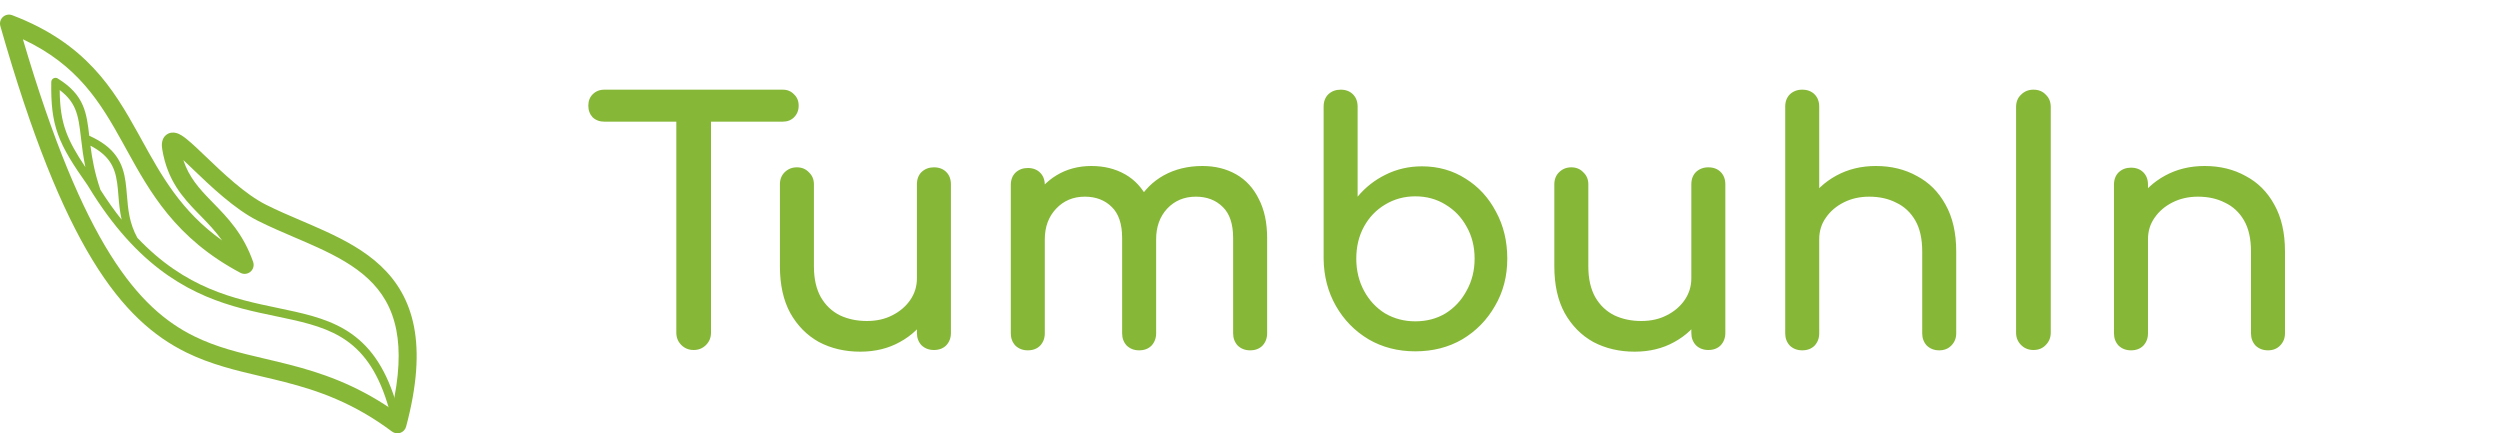 <svg width="150" height="26" viewBox="0 0 150 26" fill="none" xmlns="http://www.w3.org/2000/svg">
<path fill-rule="evenodd" clip-rule="evenodd" d="M0.175 1.018C0.024 1.156 -0.035 1.368 0.021 1.564C3.791 14.795 7.27 19.225 11.179 21.147C12.652 21.871 14.181 22.23 15.714 22.59C16.17 22.697 16.625 22.804 17.079 22.921C19.087 23.436 21.199 24.16 23.521 25.893C23.665 26 23.852 26.029 24.021 25.97C24.19 25.911 24.319 25.773 24.366 25.6C25.027 23.126 25.145 21.177 24.841 19.605C24.534 18.02 23.803 16.852 22.834 15.943C21.875 15.045 20.694 14.41 19.499 13.863C19.008 13.638 18.527 13.432 18.053 13.229C17.337 12.924 16.639 12.625 15.952 12.28C14.702 11.65 13.373 10.377 12.313 9.362C12.283 9.334 12.253 9.305 12.223 9.277C11.719 8.794 11.237 8.335 10.894 8.124C10.804 8.069 10.686 8.006 10.553 7.975C10.419 7.943 10.181 7.926 9.97 8.096C9.775 8.253 9.73 8.47 9.718 8.592C9.704 8.725 9.718 8.864 9.74 8.993C10.055 10.835 10.96 11.842 11.862 12.771C11.915 12.825 11.968 12.879 12.021 12.933C12.481 13.405 12.93 13.866 13.327 14.428C10.862 12.669 9.691 10.548 8.502 8.393C8.436 8.273 8.37 8.153 8.304 8.034C6.794 5.308 5.148 2.593 0.732 0.912C0.541 0.839 0.325 0.88 0.175 1.018ZM7.571 8.94C8.994 11.522 10.525 14.299 14.425 16.369C14.622 16.474 14.862 16.447 15.03 16.302C15.199 16.157 15.261 15.924 15.188 15.714C14.596 14.024 13.644 13.049 12.808 12.194C12.75 12.135 12.693 12.076 12.637 12.018C11.938 11.299 11.34 10.632 11 9.606C11.142 9.738 11.301 9.889 11.477 10.057C11.521 10.099 11.566 10.143 11.612 10.187C12.636 11.168 14.067 12.539 15.467 13.244C16.171 13.598 16.938 13.927 17.686 14.247C18.154 14.448 18.616 14.645 19.049 14.844C20.214 15.378 21.267 15.955 22.095 16.731C22.912 17.496 23.52 18.465 23.781 19.81C24.015 21.02 23.973 22.56 23.512 24.56C21.291 23.045 19.247 22.363 17.348 21.875C16.844 21.746 16.357 21.631 15.884 21.52C14.377 21.166 13.007 20.843 11.656 20.178C8.291 18.524 5.009 14.689 1.374 2.355C4.664 3.899 6.017 6.133 7.36 8.557C7.43 8.684 7.5 8.811 7.571 8.94Z" fill="#86B737"/>
<path fill-rule="evenodd" clip-rule="evenodd" d="M3.208 4.701C3.128 4.744 3.078 4.828 3.076 4.92C3.056 6.223 3.149 7.146 3.482 8.065C3.813 8.976 4.374 9.866 5.255 11.113C5.364 11.293 5.472 11.468 5.581 11.639C6.327 12.812 7.086 13.784 7.85 14.594C10.866 17.791 13.945 18.432 16.565 18.976C16.912 19.049 17.251 19.119 17.58 19.194C18.992 19.513 20.215 19.9 21.219 20.775C22.22 21.646 23.033 23.028 23.557 25.394C23.588 25.531 23.724 25.618 23.86 25.587C23.997 25.557 24.084 25.421 24.053 25.284C23.514 22.852 22.661 21.357 21.553 20.392C20.448 19.43 19.119 19.02 17.692 18.698C17.355 18.622 17.012 18.55 16.663 18.477C14.057 17.934 11.136 17.325 8.241 14.268C7.755 13.386 7.686 12.56 7.618 11.741C7.596 11.467 7.573 11.194 7.535 10.92C7.459 10.38 7.319 9.848 6.967 9.358C6.634 8.894 6.127 8.49 5.355 8.144C5.278 7.473 5.203 6.867 4.967 6.32C4.708 5.718 4.263 5.203 3.464 4.708C3.386 4.659 3.289 4.657 3.208 4.701ZM5.427 8.741C5.975 9.025 6.324 9.332 6.555 9.654C6.839 10.049 6.962 10.489 7.031 10.99C7.063 11.217 7.083 11.46 7.104 11.715C7.141 12.17 7.182 12.665 7.298 13.181C6.872 12.647 6.448 12.053 6.026 11.391C5.668 10.351 5.522 9.488 5.427 8.741ZM5.124 10.029C4.991 9.396 4.925 8.84 4.867 8.347L4.862 8.301C4.777 7.571 4.713 7.014 4.5 6.521C4.331 6.128 4.062 5.765 3.582 5.402C3.592 6.424 3.696 7.164 3.96 7.892C4.196 8.542 4.563 9.192 5.124 10.029Z" fill="#86B737"/>
<path d="M41.62 21C41.327 21 41.08 20.9 40.88 20.7C40.68 20.5 40.58 20.253 40.58 19.96V5.38H42.66V19.96C42.66 20.253 42.56 20.5 42.36 20.7C42.16 20.9 41.913 21 41.62 21ZM36.26 7.3C35.98 7.3 35.747 7.213 35.56 7.04C35.387 6.853 35.3 6.62 35.3 6.34C35.3 6.06 35.387 5.833 35.56 5.66C35.747 5.473 35.98 5.38 36.26 5.38H46.96C47.24 5.38 47.467 5.473 47.64 5.66C47.827 5.833 47.92 6.06 47.92 6.34C47.92 6.62 47.827 6.853 47.64 7.04C47.467 7.213 47.24 7.3 46.96 7.3H36.26ZM51.615 21.1C50.695 21.1 49.868 20.907 49.135 20.52C48.415 20.12 47.842 19.54 47.415 18.78C47.002 18.02 46.795 17.087 46.795 15.98V11.06C46.795 10.767 46.888 10.527 47.075 10.34C47.275 10.14 47.522 10.04 47.815 10.04C48.108 10.04 48.348 10.14 48.535 10.34C48.735 10.527 48.835 10.767 48.835 11.06V15.98C48.835 16.727 48.975 17.347 49.255 17.84C49.535 18.32 49.915 18.68 50.395 18.92C50.875 19.147 51.415 19.26 52.015 19.26C52.588 19.26 53.095 19.147 53.535 18.92C53.988 18.693 54.348 18.387 54.615 18C54.882 17.613 55.015 17.18 55.015 16.7H56.275C56.275 17.527 56.068 18.273 55.655 18.94C55.255 19.607 54.702 20.133 53.995 20.52C53.301 20.907 52.508 21.1 51.615 21.1ZM56.035 21C55.742 21 55.495 20.907 55.295 20.72C55.108 20.52 55.015 20.273 55.015 19.98V11.06C55.015 10.753 55.108 10.507 55.295 10.32C55.495 10.133 55.742 10.04 56.035 10.04C56.342 10.04 56.588 10.133 56.775 10.32C56.962 10.507 57.055 10.753 57.055 11.06V19.98C57.055 20.273 56.962 20.52 56.775 20.72C56.588 20.907 56.342 21 56.035 21ZM75.008 21.02C74.714 21.02 74.468 20.927 74.268 20.74C74.081 20.54 73.988 20.293 73.988 20V14.28C73.988 13.44 73.781 12.82 73.368 12.42C72.954 12.007 72.414 11.8 71.748 11.8C71.054 11.8 70.481 12.04 70.028 12.52C69.588 13 69.368 13.613 69.368 14.36H67.708C67.708 13.493 67.894 12.733 68.268 12.08C68.641 11.413 69.161 10.893 69.828 10.52C70.508 10.147 71.281 9.96 72.148 9.96C72.908 9.96 73.581 10.127 74.168 10.46C74.754 10.793 75.208 11.287 75.528 11.94C75.861 12.58 76.028 13.36 76.028 14.28V20C76.028 20.293 75.934 20.54 75.748 20.74C75.561 20.927 75.314 21.02 75.008 21.02ZM61.668 21.02C61.374 21.02 61.128 20.927 60.928 20.74C60.741 20.54 60.648 20.293 60.648 20V11.1C60.648 10.793 60.741 10.547 60.928 10.36C61.128 10.173 61.374 10.08 61.668 10.08C61.974 10.08 62.221 10.173 62.408 10.36C62.594 10.547 62.688 10.793 62.688 11.1V20C62.688 20.293 62.594 20.54 62.408 20.74C62.221 20.927 61.974 21.02 61.668 21.02ZM68.348 21.02C68.054 21.02 67.808 20.927 67.608 20.74C67.421 20.54 67.328 20.293 67.328 20V14.28C67.328 13.44 67.121 12.82 66.708 12.42C66.294 12.007 65.754 11.8 65.088 11.8C64.394 11.8 63.821 12.04 63.368 12.52C62.914 13 62.688 13.613 62.688 14.36H61.428C61.428 13.493 61.601 12.733 61.948 12.08C62.294 11.413 62.774 10.893 63.388 10.52C64.001 10.147 64.701 9.96 65.488 9.96C66.248 9.96 66.921 10.127 67.508 10.46C68.094 10.793 68.548 11.287 68.868 11.94C69.201 12.58 69.368 13.36 69.368 14.28V20C69.368 20.293 69.274 20.54 69.088 20.74C68.901 20.927 68.654 21.02 68.348 21.02ZM84.917 21.08C83.877 21.08 82.944 20.84 82.117 20.36C81.29 19.867 80.637 19.2 80.157 18.36C79.677 17.52 79.43 16.573 79.417 15.52V6.4C79.417 6.093 79.51 5.847 79.697 5.66C79.897 5.473 80.144 5.38 80.437 5.38C80.744 5.38 80.99 5.473 81.177 5.66C81.364 5.847 81.457 6.093 81.457 6.4V11.8C81.924 11.24 82.484 10.8 83.137 10.48C83.804 10.147 84.531 9.98 85.317 9.98C86.29 9.98 87.164 10.227 87.937 10.72C88.71 11.2 89.317 11.86 89.757 12.7C90.21 13.527 90.437 14.467 90.437 15.52C90.437 16.573 90.191 17.52 89.697 18.36C89.217 19.2 88.564 19.867 87.737 20.36C86.91 20.84 85.971 21.08 84.917 21.08ZM84.917 19.28C85.597 19.28 86.204 19.12 86.737 18.8C87.27 18.467 87.691 18.013 87.997 17.44C88.317 16.867 88.477 16.227 88.477 15.52C88.477 14.8 88.317 14.16 87.997 13.6C87.691 13.04 87.27 12.6 86.737 12.28C86.204 11.947 85.597 11.78 84.917 11.78C84.251 11.78 83.644 11.947 83.097 12.28C82.564 12.6 82.144 13.04 81.837 13.6C81.531 14.16 81.377 14.8 81.377 15.52C81.377 16.227 81.531 16.867 81.837 17.44C82.144 18.013 82.564 18.467 83.097 18.8C83.644 19.12 84.251 19.28 84.917 19.28ZM98.08 21.1C97.16 21.1 96.333 20.907 95.6 20.52C94.88 20.12 94.306 19.54 93.88 18.78C93.466 18.02 93.26 17.087 93.26 15.98V11.06C93.26 10.767 93.353 10.527 93.54 10.34C93.74 10.14 93.986 10.04 94.28 10.04C94.573 10.04 94.813 10.14 95 10.34C95.2 10.527 95.3 10.767 95.3 11.06V15.98C95.3 16.727 95.44 17.347 95.72 17.84C96 18.32 96.38 18.68 96.86 18.92C97.34 19.147 97.88 19.26 98.48 19.26C99.053 19.26 99.56 19.147 100 18.92C100.453 18.693 100.813 18.387 101.08 18C101.346 17.613 101.48 17.18 101.48 16.7H102.74C102.74 17.527 102.533 18.273 102.12 18.94C101.72 19.607 101.166 20.133 100.46 20.52C99.766 20.907 98.973 21.1 98.08 21.1ZM102.5 21C102.206 21 101.96 20.907 101.76 20.72C101.573 20.52 101.48 20.273 101.48 19.98V11.06C101.48 10.753 101.573 10.507 101.76 10.32C101.96 10.133 102.206 10.04 102.5 10.04C102.806 10.04 103.053 10.133 103.24 10.32C103.426 10.507 103.52 10.753 103.52 11.06V19.98C103.52 20.273 103.426 20.52 103.24 20.72C103.053 20.907 102.806 21 102.5 21ZM108.133 17.02C107.839 17.02 107.593 16.927 107.393 16.74C107.206 16.54 107.113 16.293 107.113 16V6.4C107.113 6.093 107.206 5.847 107.393 5.66C107.593 5.473 107.839 5.38 108.133 5.38C108.439 5.38 108.686 5.473 108.873 5.66C109.059 5.847 109.153 6.093 109.153 6.4V16C109.153 16.293 109.059 16.54 108.873 16.74C108.686 16.927 108.439 17.02 108.133 17.02ZM116.353 21.02C116.059 21.02 115.813 20.927 115.613 20.74C115.426 20.54 115.333 20.293 115.333 20V15.08C115.333 14.32 115.193 13.7 114.913 13.22C114.633 12.74 114.253 12.387 113.773 12.16C113.306 11.92 112.766 11.8 112.153 11.8C111.593 11.8 111.086 11.913 110.633 12.14C110.179 12.367 109.819 12.673 109.553 13.06C109.286 13.433 109.153 13.867 109.153 14.36H107.893C107.893 13.52 108.093 12.773 108.493 12.12C108.906 11.453 109.466 10.927 110.173 10.54C110.879 10.153 111.673 9.96 112.553 9.96C113.473 9.96 114.293 10.16 115.013 10.56C115.746 10.947 116.319 11.52 116.733 12.28C117.159 13.04 117.373 13.973 117.373 15.08V20C117.373 20.293 117.273 20.54 117.072 20.74C116.886 20.927 116.646 21.02 116.353 21.02ZM108.133 21.02C107.839 21.02 107.593 20.927 107.393 20.74C107.206 20.54 107.113 20.293 107.113 20V11.08C107.113 10.773 107.206 10.527 107.393 10.34C107.593 10.153 107.839 10.06 108.133 10.06C108.439 10.06 108.686 10.153 108.873 10.34C109.059 10.527 109.153 10.773 109.153 11.08V20C109.153 20.293 109.059 20.54 108.873 20.74C108.686 20.927 108.439 21.02 108.133 21.02ZM122.005 21C121.712 21 121.465 20.9 121.265 20.7C121.065 20.5 120.965 20.253 120.965 19.96V6.42C120.965 6.113 121.065 5.867 121.265 5.68C121.465 5.48 121.712 5.38 122.005 5.38C122.312 5.38 122.558 5.48 122.745 5.68C122.945 5.867 123.045 6.113 123.045 6.42V19.96C123.045 20.253 122.945 20.5 122.745 20.7C122.558 20.9 122.312 21 122.005 21ZM136.079 21.02C135.786 21.02 135.539 20.927 135.339 20.74C135.152 20.54 135.059 20.293 135.059 20V15.08C135.059 14.32 134.919 13.7 134.639 13.22C134.359 12.74 133.979 12.387 133.499 12.16C133.032 11.92 132.492 11.8 131.879 11.8C131.319 11.8 130.812 11.913 130.359 12.14C129.906 12.367 129.546 12.673 129.279 13.06C129.012 13.433 128.879 13.867 128.879 14.36H127.619C127.619 13.52 127.819 12.773 128.219 12.12C128.632 11.453 129.192 10.927 129.899 10.54C130.606 10.153 131.399 9.96 132.279 9.96C133.199 9.96 134.019 10.16 134.739 10.56C135.472 10.947 136.046 11.52 136.459 12.28C136.886 13.04 137.099 13.973 137.099 15.08V20C137.099 20.293 136.999 20.54 136.799 20.74C136.612 20.927 136.372 21.02 136.079 21.02ZM127.859 21.02C127.566 21.02 127.319 20.927 127.119 20.74C126.932 20.54 126.839 20.293 126.839 20V11.08C126.839 10.773 126.932 10.527 127.119 10.34C127.319 10.153 127.566 10.06 127.859 10.06C128.166 10.06 128.412 10.153 128.599 10.34C128.786 10.527 128.879 10.773 128.879 11.08V20C128.879 20.293 128.786 20.54 128.599 20.74C128.412 20.927 128.166 21.02 127.859 21.02Z" fill="#86B737"/>
</svg>
